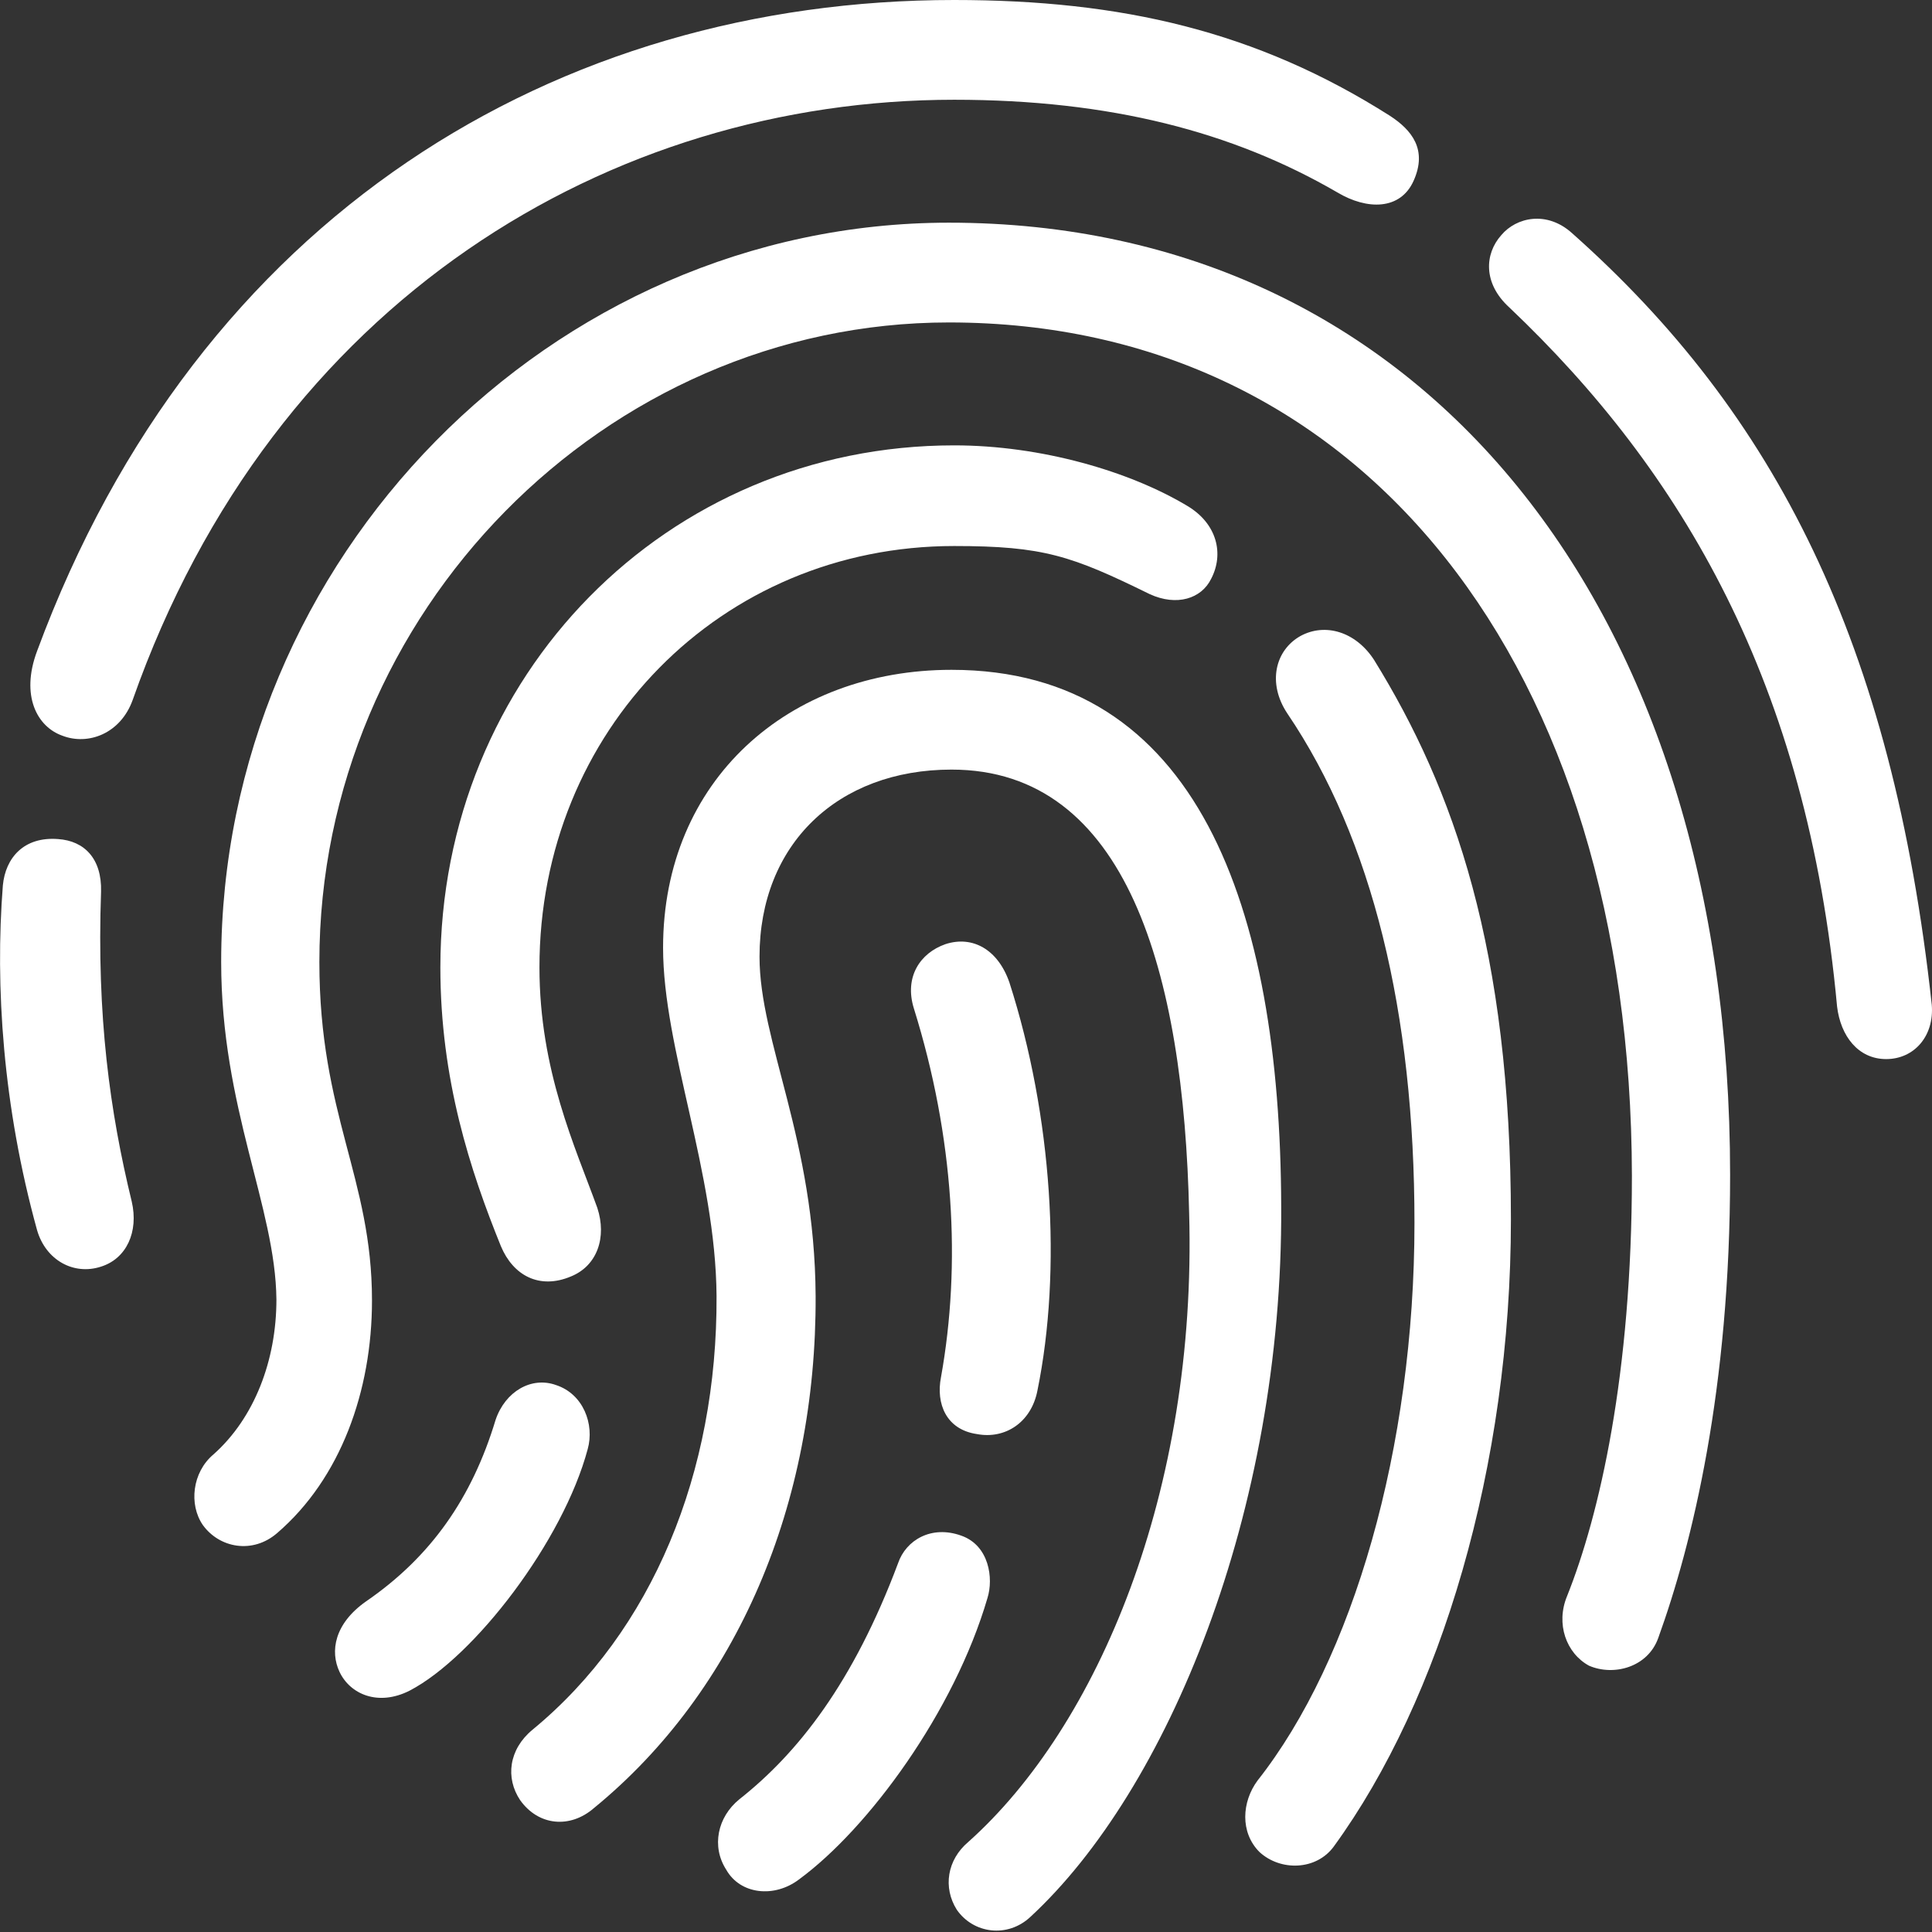 <svg width="150" height="150" viewBox="0 0 150 150" fill="none" xmlns="http://www.w3.org/2000/svg">
<rect x="0" y="0" width="150" height="150" fill="#333333" stroke="none"/>
<g clip-path="url(#clip0_1679_59675)">
<path d="M7.846 98.34C9.82 97.718 10.773 95.643 10.229 93.292C8.527 86.307 7.506 78.907 7.846 69.225C7.914 66.667 6.553 65.284 4.511 65.145C1.856 64.938 0.426 66.597 0.222 68.741C-0.391 76.556 0.222 85.892 2.877 95.505C3.558 97.856 5.736 99.032 7.846 98.34ZM4.851 57.123C6.825 57.884 9.344 56.985 10.297 54.357C21.257 23.236 47.465 7.745 74.081 7.745C86.198 7.745 95.728 10.235 103.829 14.938C106.143 16.321 108.73 16.321 109.751 14.039C110.84 11.618 109.615 10.097 107.913 8.99C97.566 2.42 87.083 0 74.081 0C43.312 0 15.402 16.667 2.877 50.553C1.584 54.011 2.877 56.431 4.851 57.123ZM146.442 82.227C148.621 82.227 150.186 80.429 149.982 78.008C146.919 49.862 137.797 32.089 122.072 18.119C120.098 16.321 117.716 16.874 116.559 18.257C115.265 19.709 115.129 21.992 117.171 23.859C130.581 36.584 140.316 53.043 142.63 78.147C142.903 80.429 144.264 82.227 146.442 82.227Z" fill="white"/>
<path d="M15.743 118.396C17.036 120.194 19.623 120.678 21.529 119.018C26.43 114.799 28.881 108.022 28.881 100.968C28.881 91.424 24.796 86.584 24.796 74.689C24.796 47.58 46.988 25.035 73.673 25.035C105.871 25.035 126.633 51.798 126.701 91.286C126.701 106.708 124.183 117.635 121.664 123.928C120.779 126.072 121.596 128.354 123.366 129.322C125.272 130.152 127.927 129.461 128.744 127.178C131.398 119.848 134.325 107.815 134.325 91.217C134.325 47.164 110.432 17.289 73.673 17.289C42.768 17.289 17.172 43.361 17.172 74.689C17.172 86.031 21.393 93.707 21.461 100.899C21.461 105.602 19.759 110.097 16.56 112.932C14.926 114.315 14.654 116.805 15.743 118.396Z" fill="white"/>
<path d="M46.375 93.776C44.674 89.073 41.883 83.126 41.883 75.104C41.883 56.708 55.974 42.393 74.081 42.393C81.024 42.393 83.203 43.154 89.261 46.127C91.371 47.096 93.278 46.473 94.026 44.952C95.047 43.015 94.503 40.664 92.188 39.281C87.696 36.584 80.82 34.578 74.081 34.578C51.753 34.578 34.19 52.42 34.19 75.104C34.19 83.817 36.505 90.871 38.888 96.75C39.84 99.032 41.883 100.138 44.333 99.101C46.375 98.271 47.124 96.058 46.375 93.776Z" fill="white"/>
<path d="M31.808 131.259C36.845 128.631 43.721 119.64 45.627 112.517C46.171 110.581 45.286 108.23 43.176 107.538C41.27 106.847 39.228 108.022 38.479 110.235C36.641 116.321 33.442 120.885 28.404 124.343C25.954 126.072 25.613 128.216 26.362 129.806C27.179 131.535 29.357 132.504 31.808 131.259ZM99.949 55.394C106.552 65.145 109.819 78.631 109.819 94.952C109.819 112.379 105.054 128.838 97.634 138.243C96.409 139.903 96.273 142.255 97.77 143.776C99.404 145.297 102.195 145.228 103.556 143.361C111.861 131.95 117.307 113.831 117.307 94.675C117.307 73.721 112.882 61.273 106.688 51.245C105.258 49.032 102.876 48.34 100.97 49.378C98.996 50.484 98.383 53.043 99.949 55.394Z" fill="white"/>
<path d="M46.103 140.387C57.267 131.259 63.394 116.736 63.325 100.622C63.257 88.451 58.969 80.913 58.969 74.274C58.969 65.56 65.027 59.751 73.877 59.751C87.491 59.751 91.916 75.519 92.325 94.191C92.937 115.768 85.245 134.025 75.17 143.015C73.537 144.398 73.196 146.542 74.285 148.271C75.579 150.138 78.234 150.484 80.003 148.824C90.623 139.004 99.608 117.427 99.472 93.638C99.404 70.401 92.937 52.005 73.877 52.005C61.215 52.005 51.481 60.581 51.481 73.582C51.481 81.397 55.565 91.01 55.633 100.622C55.701 114.315 50.664 126.625 41.338 134.301C39.5 135.823 39.228 138.036 40.385 139.765C41.814 141.77 44.265 141.978 46.103 140.387Z" fill="white"/>
<path d="M62.032 145.92C67.41 141.978 74.081 132.918 76.668 124.066C77.144 122.545 76.804 119.986 74.626 119.225C72.311 118.395 70.337 119.571 69.725 121.369C66.253 130.636 61.964 136.099 57.403 139.696C55.701 141.079 55.225 143.361 56.382 145.159C57.471 147.095 60.126 147.372 62.032 145.92ZM80.548 107.953C82.454 98.617 81.705 86.653 78.37 76.279C77.485 73.721 75.511 72.614 73.4 73.305C71.426 73.997 70.201 75.864 70.95 78.285C74.081 88.312 74.626 98.202 73.06 106.915C72.652 108.99 73.468 110.996 75.851 111.341C78.029 111.756 80.072 110.442 80.548 107.953Z" fill="white"/>
</g>
<defs>
<clipPath id="clip0_1679_59675">
<rect width="150" height="150" fill="white"/>
</clipPath>
</defs>
</svg>
